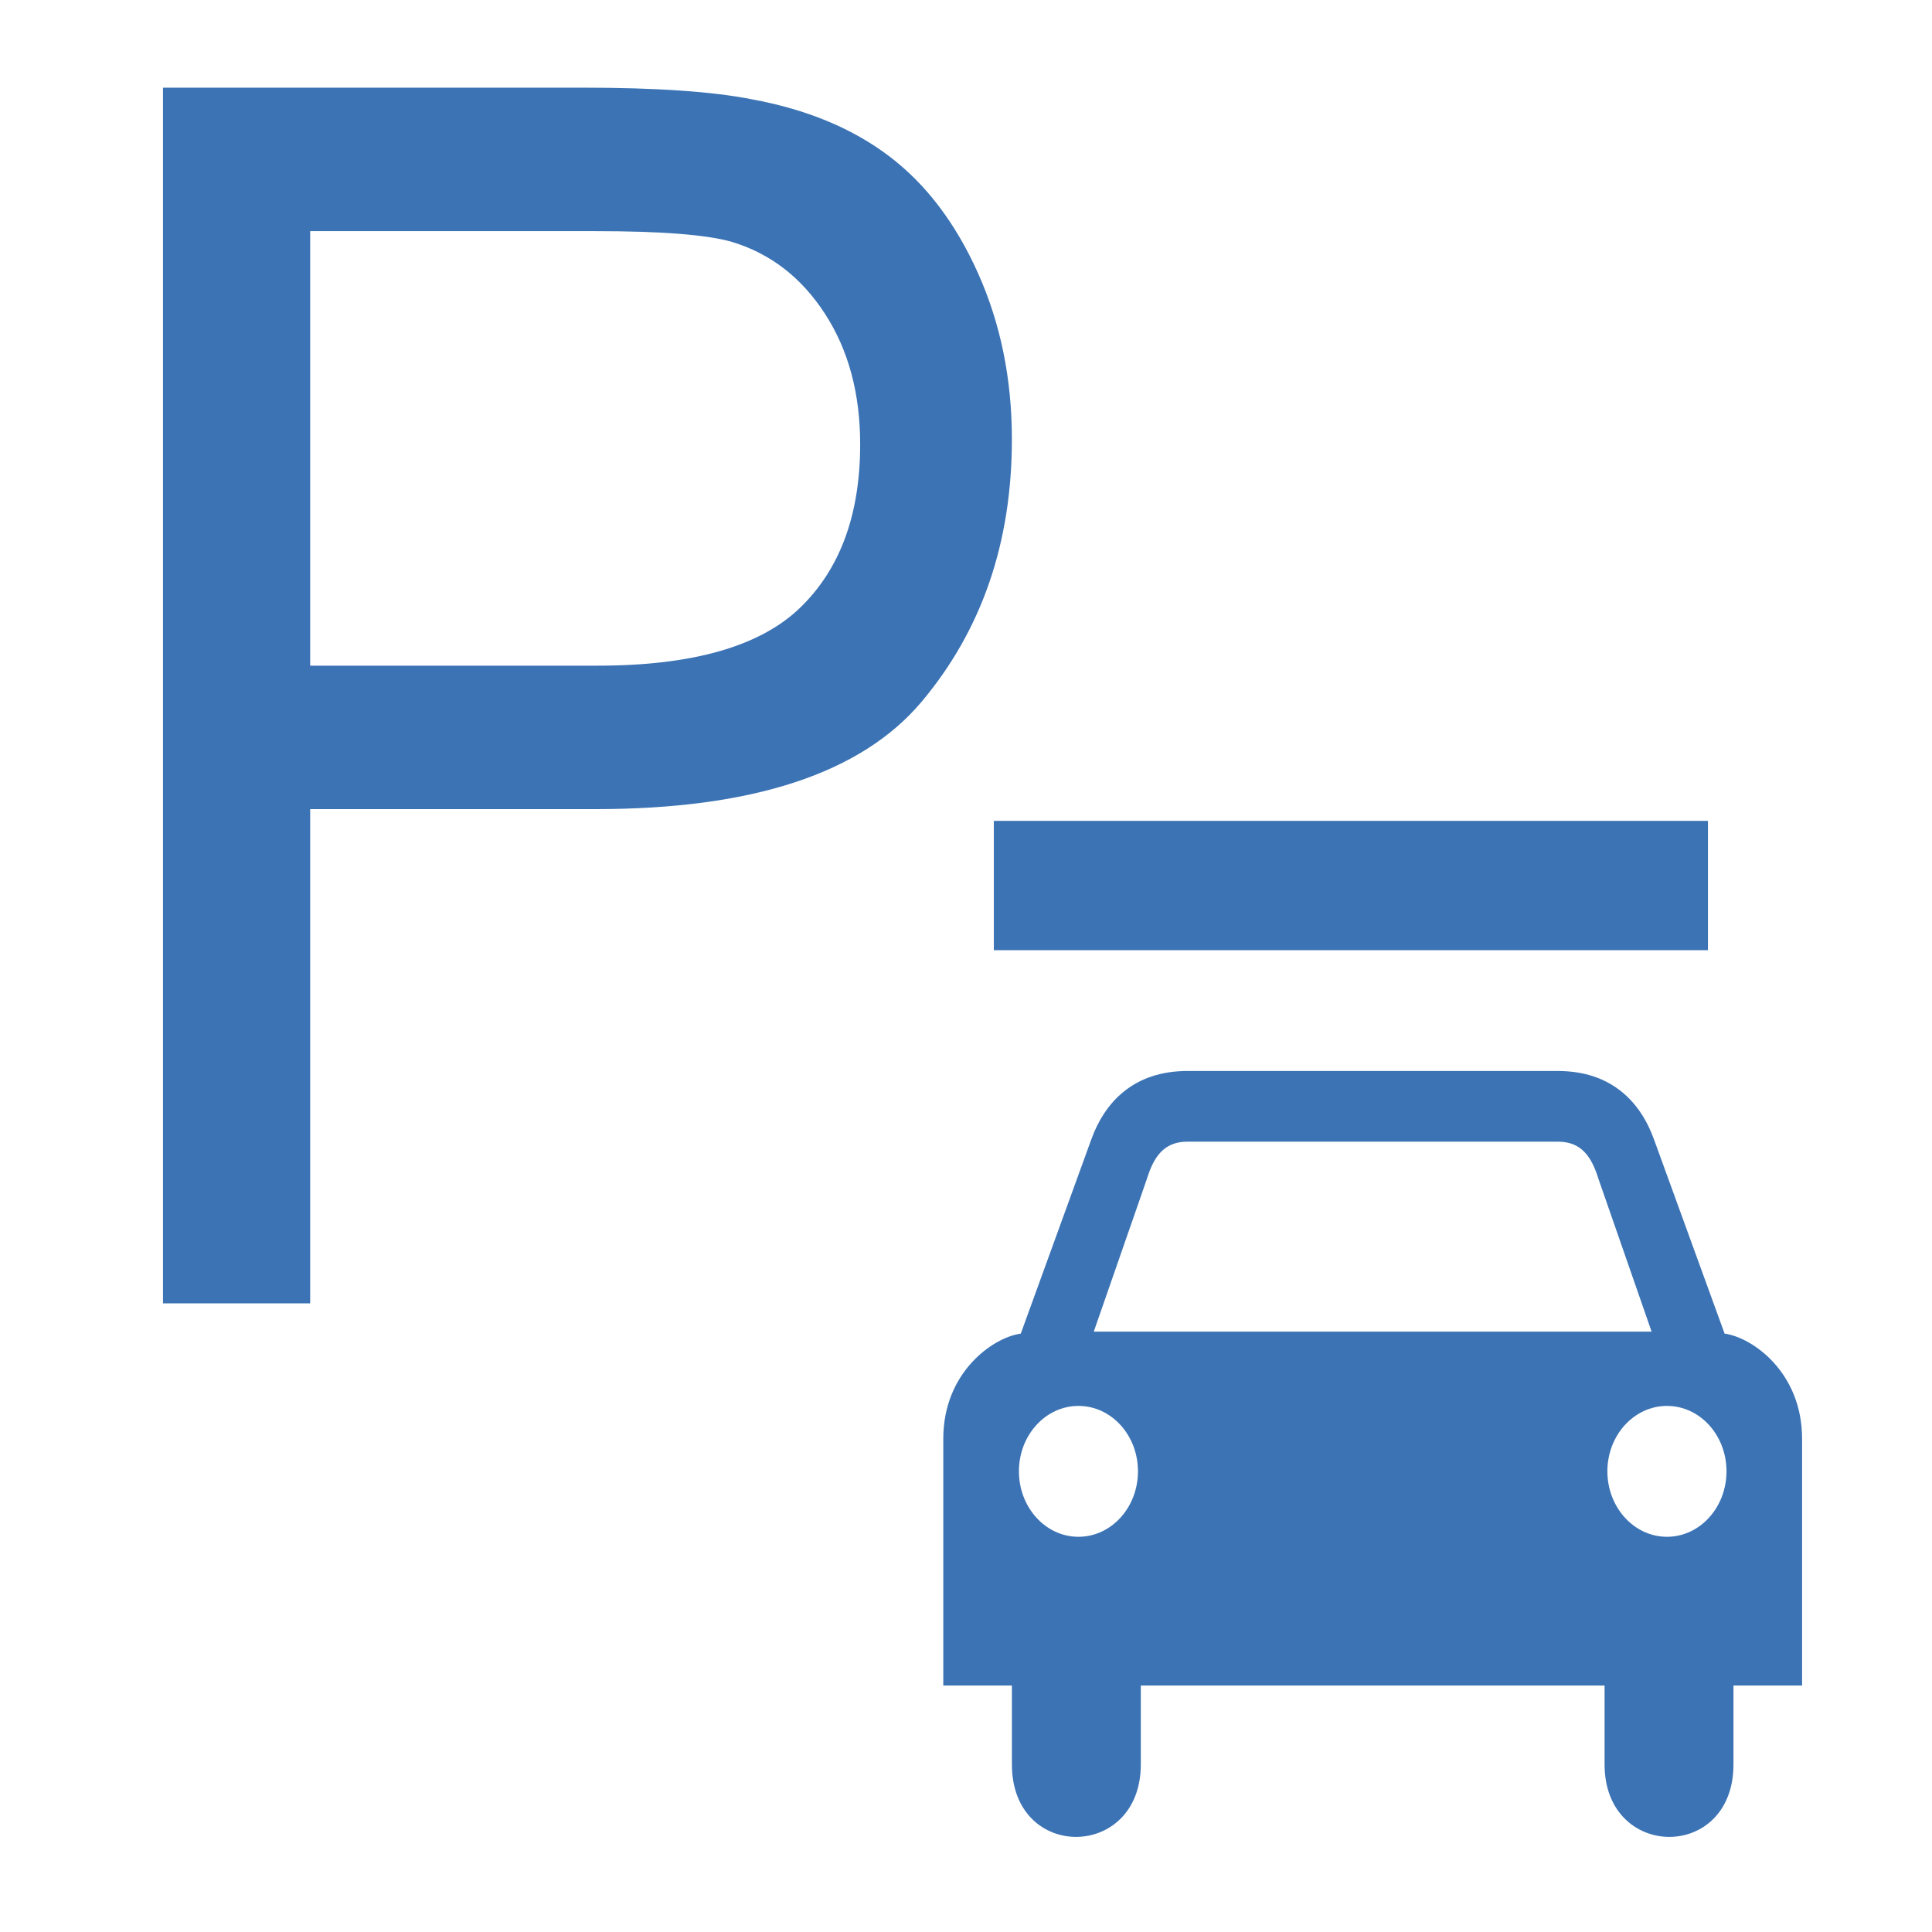 <?xml version="1.0" encoding="UTF-8" standalone="no"?>
<!-- Created with Inkscape (http://www.inkscape.org/) -->

<svg
   xmlns:dc="http://purl.org/dc/elements/1.1/"
   xmlns:cc="http://creativecommons.org/ns#"
   xmlns:rdf="http://www.w3.org/1999/02/22-rdf-syntax-ns#"
   xmlns:svg="http://www.w3.org/2000/svg"
   xmlns="http://www.w3.org/2000/svg"
   xmlns:sodipodi="http://sodipodi.sourceforge.net/DTD/sodipodi-0.dtd"
   xmlns:inkscape="http://www.inkscape.org/namespaces/inkscape"
   width="1000"
   height="1000"
   id="svg7166"
   version="1.1"
   inkscape:version="0.91 r13725"
   viewBox="0 0 1000 1000"
   sodipodi:docname="traffic_multi_storey_parking.svg">
  <defs
     id="defs7168" />
  <sodipodi:namedview
     id="base"
     pagecolor="#ffffff"
     bordercolor="#666666"
     borderopacity="1.0"
     inkscape:pageopacity="0.0"
     inkscape:pageshadow="2"
     inkscape:zoom="0.5"
     inkscape:cx="11.790724"
     inkscape:cy="416"
     inkscape:current-layer="layer1"
     showgrid="true"
     inkscape:grid-bbox="true"
     inkscape:document-units="px"
     inkscape:window-width="1920"
     inkscape:window-height="1018"
     inkscape:window-x="-8"
     inkscape:window-y="-8"
     inkscape:window-maximized="1" />
  <g
     id="layer1"
     inkscape:label="Layer 1"
     inkscape:groupmode="layer"
     transform="translate(0,968)">
    <path
       inkscape:connector-curvature="0"
       style="font-style:normal;font-weight:normal;font-size:143.532px;font-family:'Bitstream Vera Sans';fill:#3c73b4;fill-opacity:1;stroke:none;stroke-width:18.075;stroke-linecap:round;stroke-linejoin:round;stroke-miterlimit:4;stroke-dasharray:none;stroke-opacity:1"
       d="m 84.367,-922.623 0,629.244 76.177,0 0,-255.818 147.64,0 c 81.411,0 137.691,-18.53 168.841,-55.587 31.15,-37.056 46.725,-82.339 46.725,-135.849 0,-31.19 -5.822,-59.804 -17.471,-85.844 -11.649,-26.039 -27.029,-46.285 -46.138,-60.736 -19.111,-14.45 -42.801,-24.249 -71.072,-29.4 -20.157,-4.004 -49.342,-6.009 -87.561,-6.01 l -217.142,0 z m 76.177,74.256 147.247,0 c 34.555,4.5e-4 58.242,1.861 71.069,5.581 19.893,6.01 35.931,18.386 48.104,37.128 12.172,18.744 18.258,41.275 18.258,67.6 0,36.342 -10.343,64.528 -31.023,84.559 -20.68,20.031 -55.624,30.047 -104.837,30.047 l -148.819,0 0,-224.914 z m 353.861,305.235 0,66.935 369.624,0 0,-66.935 -369.624,0 z m 100.266,129.472 c -28.067,0 -42.956,16.341 -49.83,35.468 l -36.488,100.472 c -14.464,1.979 -40.107,20.085 -40.107,54.385 l 0,127.769 35.516,0 0,40.858 c 0,50.271 66.714,49.679 66.714,0 l 0,-40.858 120.007,0 0.039,0 120.007,0 0,40.858 c 0,49.679 66.712,50.271 66.712,0 l 0,-40.858 35.513,0 0,-127.769 c 0,-34.3 -25.639,-52.407 -40.103,-54.385 L 856.12,-378.191 c -6.873,-19.127 -21.761,-35.468 -49.83,-35.468 l -51.58,0 -87.837,0 -52.202,0 z m -0.413,36.587 96.158,0 0.103,0 0.025,0 96.198,0 c 12.029,0.135 17.178,8.14 20.617,19.247 l 27.504,79.067 -144.318,0 -0.025,0 -0.103,0 -144.279,0 27.501,-79.067 c 3.435,-11.107 8.59,-19.128 20.62,-19.247 z m -56.055,136.772 c 17.02,0 30.808,15.142 30.808,33.849 0,18.708 -13.788,33.892 -30.808,33.892 -17.019,0 -30.81,-15.185 -30.81,-33.892 0,-18.707 13.791,-33.849 30.81,-33.849 z m 304.622,0 c 17.019,0 30.809,15.142 30.809,33.849 0,18.708 -13.791,33.892 -30.809,33.892 -17.019,0 -30.845,-15.185 -30.845,-33.892 0,-18.707 13.826,-33.849 30.845,-33.849 z"
       id="text2419-8" />
  </g>
</svg>
